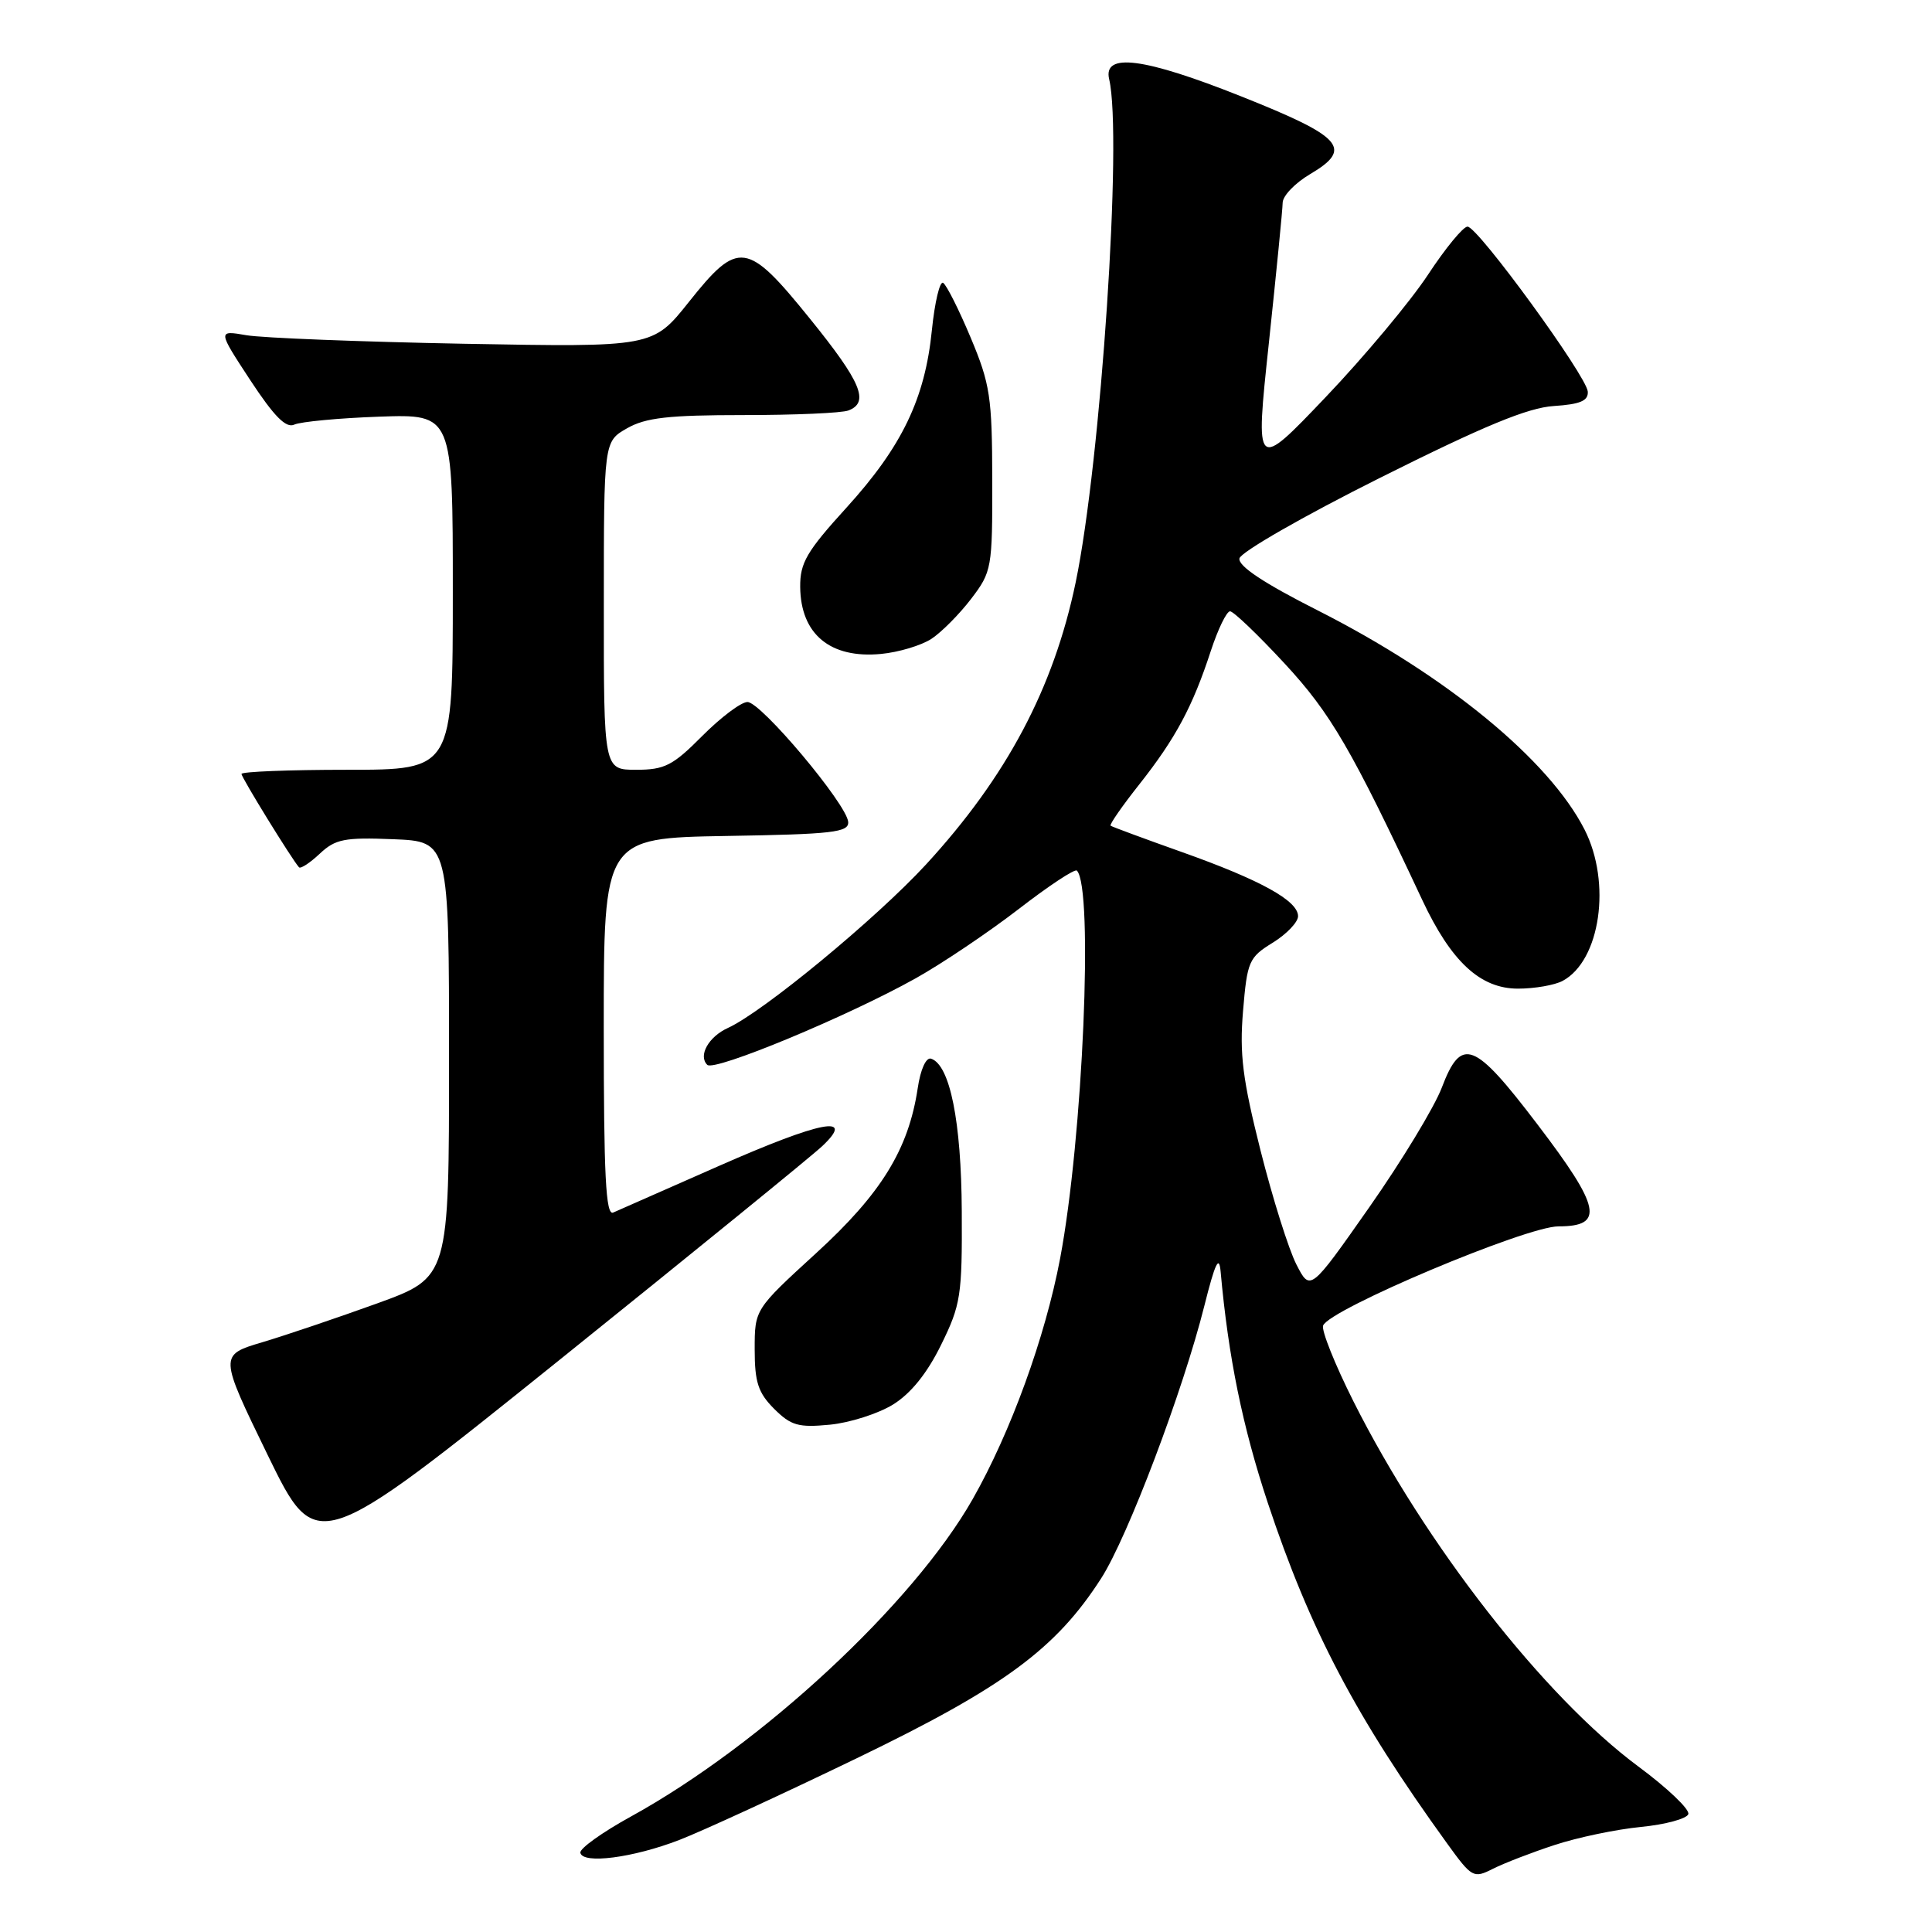 <?xml version="1.0" encoding="UTF-8" standalone="no"?>
<!DOCTYPE svg PUBLIC "-//W3C//DTD SVG 1.1//EN" "http://www.w3.org/Graphics/SVG/1.1/DTD/svg11.dtd" >
<svg xmlns="http://www.w3.org/2000/svg" xmlns:xlink="http://www.w3.org/1999/xlink" version="1.1" viewBox="0 0 256 256">
 <g >
 <path fill="currentColor"
d=" M 206.00 244.47 C 209.03 243.47 214.16 242.40 217.42 242.08 C 220.68 241.76 223.51 240.99 223.71 240.38 C 223.92 239.76 220.94 236.92 217.09 234.07 C 204.58 224.79 188.87 204.66 179.34 185.69 C 176.88 180.79 175.07 176.27 175.32 175.64 C 176.16 173.48 202.23 162.50 206.50 162.50 C 212.63 162.50 212.12 160.01 203.73 149.00 C 195.31 137.93 193.64 137.29 191.04 144.13 C 190.07 146.68 185.76 153.80 181.45 159.95 C 173.61 171.13 173.61 171.13 171.78 167.55 C 170.77 165.59 168.63 158.79 167.03 152.46 C 164.65 143.01 164.23 139.68 164.71 133.96 C 165.26 127.38 165.48 126.86 168.65 124.91 C 170.49 123.77 172.00 122.19 172.00 121.40 C 172.00 119.35 167.04 116.61 156.60 112.90 C 151.59 111.12 147.35 109.55 147.16 109.41 C 146.98 109.27 148.70 106.79 150.99 103.90 C 155.77 97.84 158.03 93.64 160.44 86.25 C 161.39 83.36 162.53 81.00 162.99 81.00 C 163.44 81.00 166.69 84.11 170.21 87.91 C 176.33 94.52 179.09 99.26 188.45 119.24 C 192.29 127.43 196.14 131.00 201.14 131.00 C 203.34 131.00 206.00 130.54 207.06 129.97 C 212.06 127.29 213.55 116.96 209.96 109.92 C 205.24 100.67 191.66 89.52 174.60 80.88 C 167.46 77.27 164.06 75.01 164.23 74.00 C 164.38 73.17 172.69 68.40 182.89 63.30 C 196.62 56.43 202.45 54.02 205.89 53.80 C 209.39 53.57 210.47 53.11 210.39 51.89 C 210.24 49.83 195.84 30.06 194.46 30.03 C 193.89 30.01 191.53 32.88 189.21 36.41 C 186.89 39.93 180.80 47.23 175.66 52.62 C 166.32 62.42 166.32 62.42 168.13 45.46 C 169.12 36.13 169.95 27.76 169.96 26.85 C 169.98 25.94 171.61 24.25 173.57 23.09 C 179.33 19.69 177.97 18.15 164.49 12.78 C 151.59 7.64 146.13 6.93 146.97 10.50 C 148.75 18.03 145.88 61.06 142.53 77.18 C 139.60 91.22 133.39 102.92 122.70 114.55 C 116.06 121.75 101.13 134.07 96.45 136.21 C 93.89 137.37 92.48 139.89 93.72 141.10 C 94.65 142.01 112.28 134.69 121.30 129.65 C 124.83 127.68 130.97 123.54 134.96 120.47 C 138.94 117.39 142.42 115.09 142.69 115.36 C 144.92 117.59 143.49 150.80 140.47 166.76 C 138.49 177.21 133.92 189.78 128.88 198.65 C 120.98 212.54 100.94 231.15 83.60 240.70 C 79.80 242.79 76.78 244.95 76.90 245.50 C 77.20 247.04 83.88 246.17 90.00 243.81 C 93.03 242.64 103.61 237.77 113.52 232.98 C 133.01 223.57 139.91 218.48 145.91 209.14 C 149.43 203.66 156.77 184.26 159.59 173.00 C 161.01 167.34 161.54 166.24 161.74 168.50 C 162.76 179.83 164.64 189.03 167.98 199.11 C 173.59 215.99 179.65 227.52 191.73 244.24 C 195.04 248.82 195.24 248.93 197.83 247.62 C 199.30 246.88 202.97 245.46 206.00 244.47 Z  M 108.97 151.85 C 113.43 147.63 108.83 148.52 95.27 154.49 C 88.25 157.59 81.94 160.37 81.25 160.67 C 80.27 161.10 80.00 155.82 80.00 136.13 C 80.00 111.05 80.00 111.05 96.25 110.77 C 110.36 110.54 112.49 110.29 112.39 108.91 C 112.22 106.57 100.82 93.00 99.04 93.02 C 98.19 93.03 95.50 95.06 93.05 97.52 C 89.16 101.44 88.07 102.00 84.30 102.00 C 80.00 102.00 80.00 102.00 80.01 80.25 C 80.01 58.50 80.01 58.50 83.09 56.75 C 85.56 55.34 88.59 55.00 98.50 55.00 C 105.28 55.00 111.55 54.73 112.42 54.39 C 115.24 53.31 114.12 50.63 107.33 42.24 C 98.99 31.92 97.84 31.76 91.28 40.01 C 86.50 46.01 86.50 46.01 61.50 45.55 C 47.75 45.29 34.77 44.78 32.66 44.42 C 28.83 43.76 28.83 43.76 33.16 50.37 C 36.33 55.19 37.90 56.78 39.00 56.26 C 39.83 55.88 44.89 55.40 50.25 55.21 C 60.00 54.87 60.00 54.87 60.00 78.43 C 60.00 102.00 60.00 102.00 46.00 102.00 C 38.30 102.00 32.00 102.25 32.00 102.55 C 32.00 103.04 38.69 113.89 39.62 114.92 C 39.84 115.15 41.07 114.34 42.37 113.12 C 44.44 111.18 45.63 110.94 52.11 111.20 C 59.50 111.50 59.50 111.50 59.50 140.37 C 59.50 169.25 59.50 169.25 50.00 172.70 C 44.77 174.59 37.92 176.91 34.77 177.85 C 29.03 179.56 29.03 179.56 35.48 192.82 C 41.94 206.07 41.94 206.07 74.22 180.13 C 91.97 165.86 107.61 153.14 108.97 151.85 Z  M 118.33 186.11 C 120.70 184.64 122.85 181.97 124.70 178.20 C 127.31 172.89 127.50 171.68 127.44 160.50 C 127.38 148.57 125.87 141.10 123.37 140.28 C 122.71 140.07 121.97 141.69 121.60 144.21 C 120.38 152.30 116.77 158.17 108.13 166.06 C 100.00 173.50 100.00 173.50 100.00 178.80 C 100.00 183.15 100.46 184.55 102.57 186.67 C 104.81 188.90 105.79 189.18 109.95 188.78 C 112.59 188.53 116.36 187.32 118.33 186.11 Z  M 123.42 84.65 C 124.77 83.76 127.13 81.38 128.68 79.35 C 131.42 75.76 131.50 75.29 131.48 63.58 C 131.46 52.60 131.20 50.89 128.62 44.74 C 127.06 41.02 125.42 37.76 124.97 37.48 C 124.53 37.21 123.86 40.02 123.48 43.74 C 122.57 52.83 119.52 59.17 112.16 67.27 C 106.89 73.06 106.00 74.58 106.03 77.77 C 106.09 84.04 110.01 87.29 116.74 86.65 C 119.07 86.43 122.07 85.53 123.42 84.65 Z "/>
</g>
</svg>